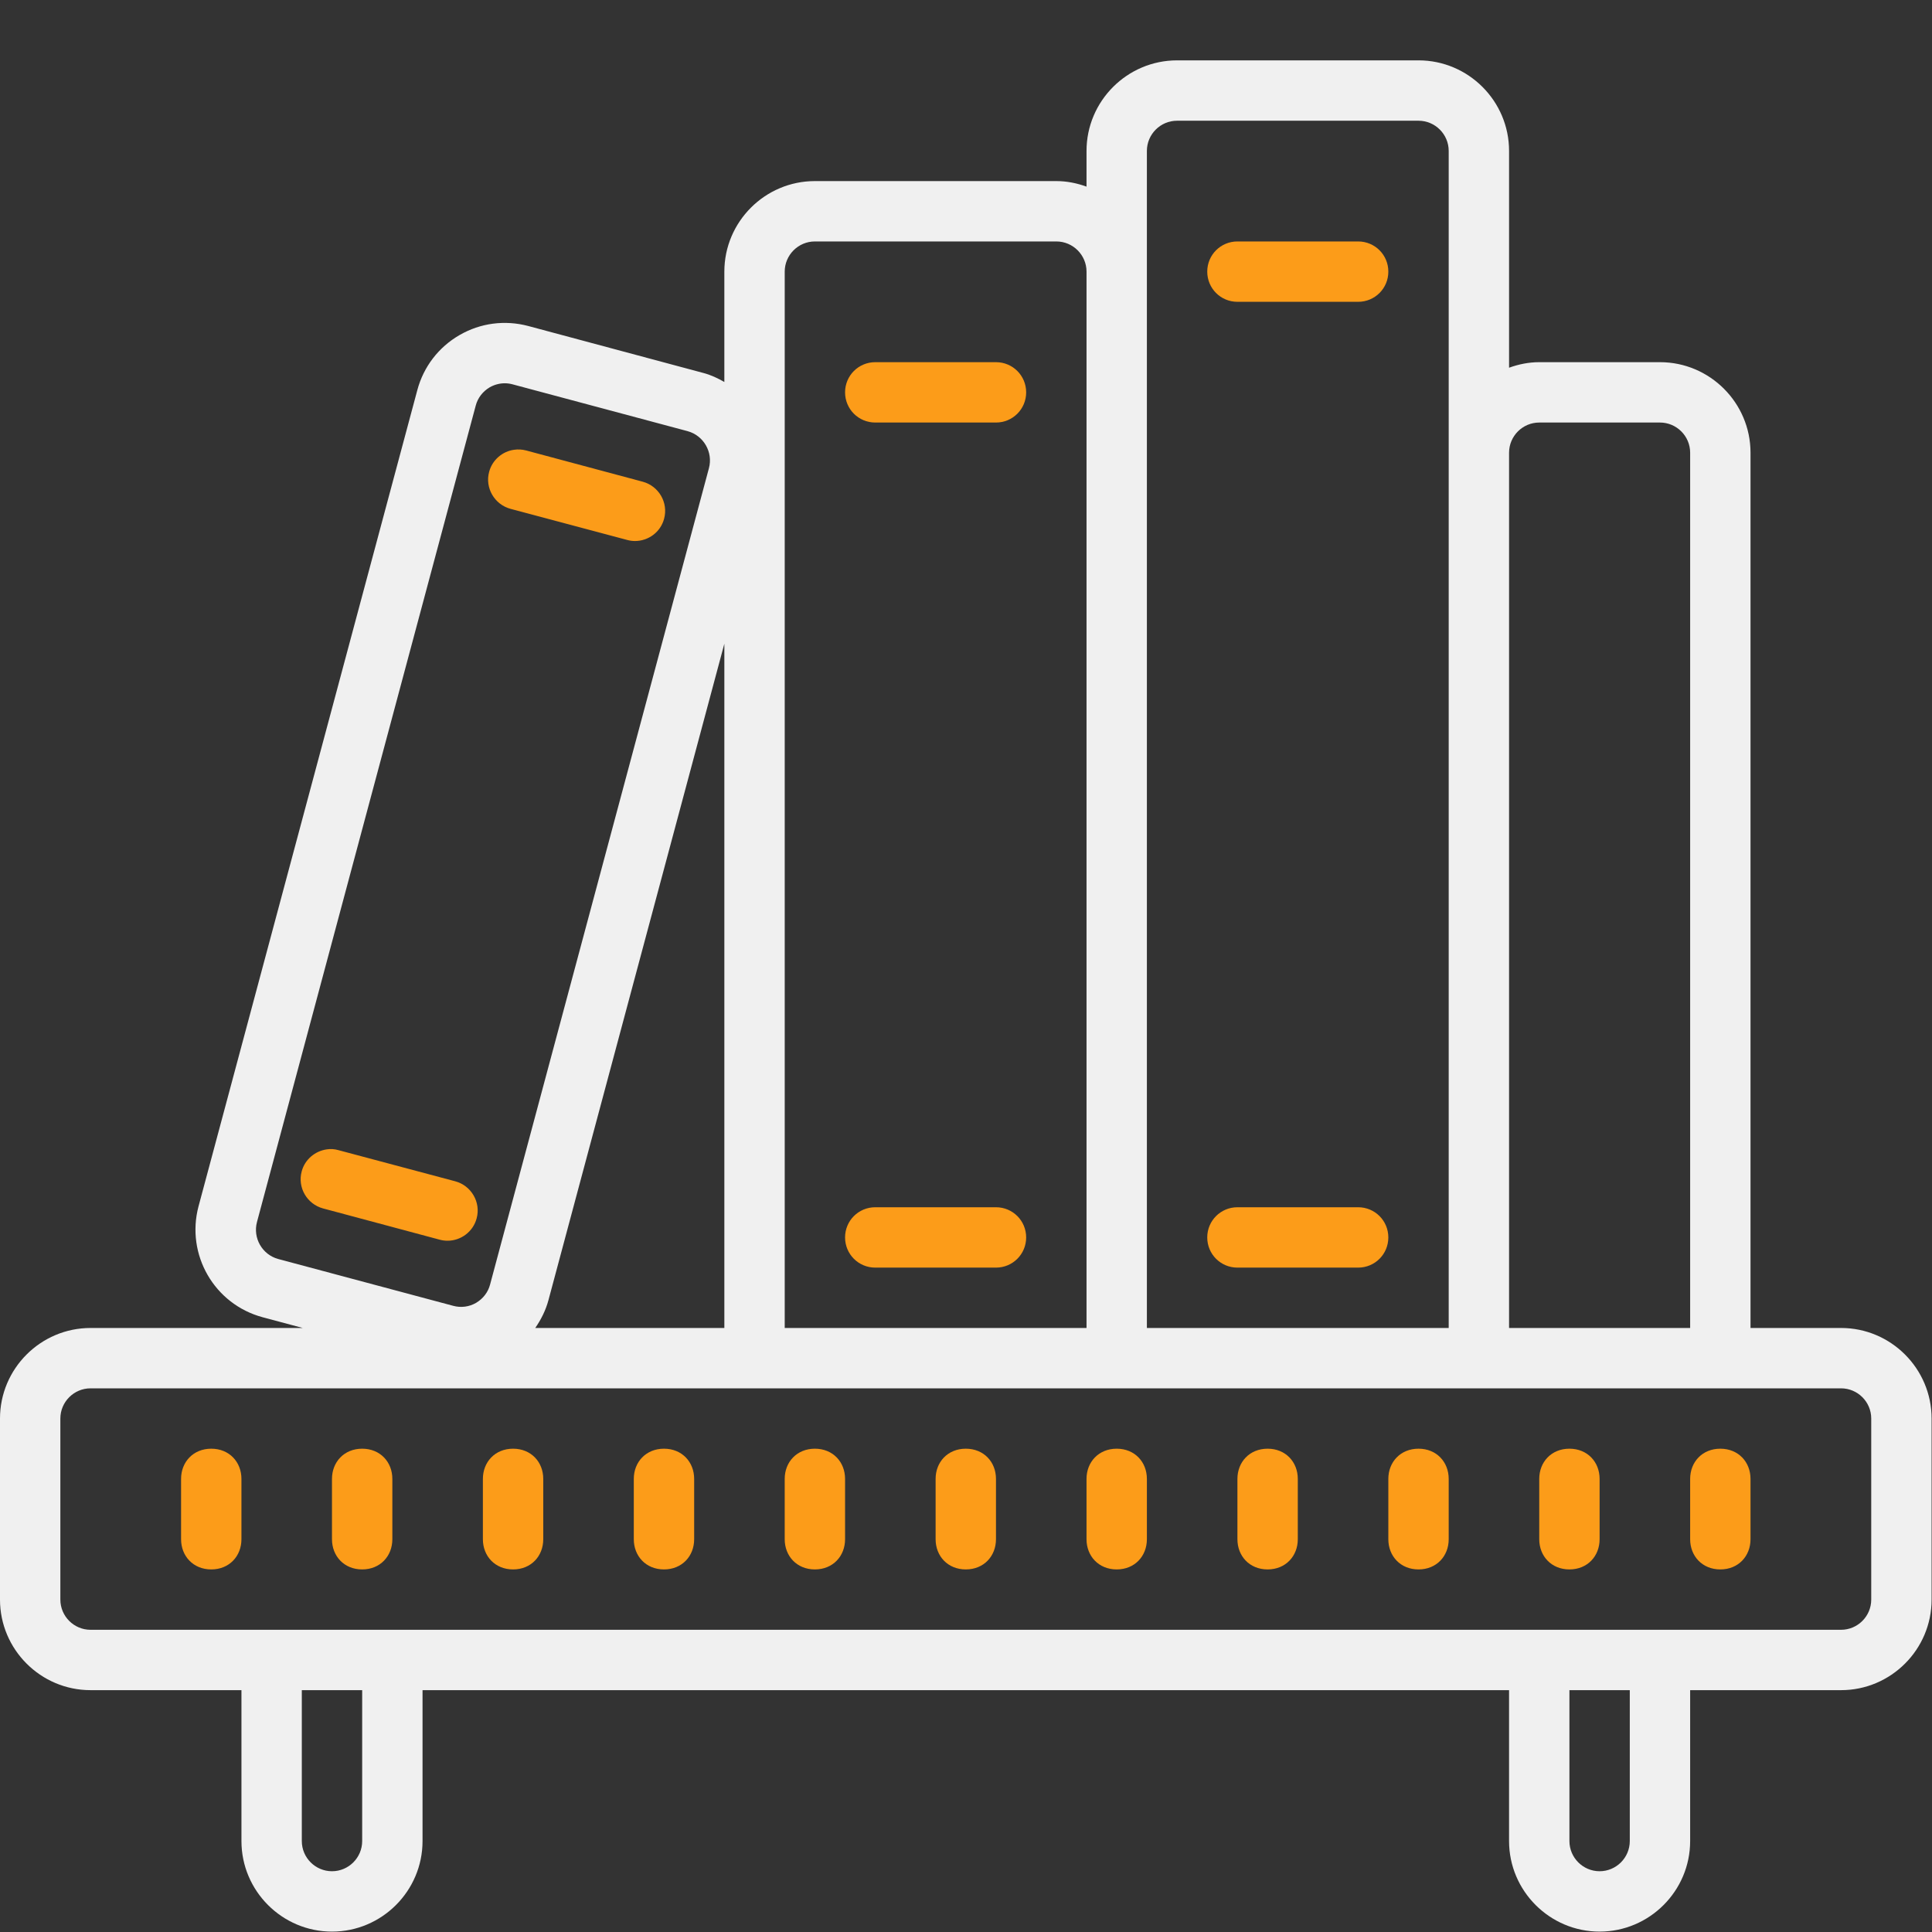 <?xml version="1.0" encoding="UTF-8" standalone="no"?><!DOCTYPE svg PUBLIC "-//W3C//DTD SVG 1.1//EN" "http://www.w3.org/Graphics/SVG/1.1/DTD/svg11.dtd"><svg width="100%" height="100%" viewBox="0 0 1997 1997" version="1.1" xmlns="http://www.w3.org/2000/svg" xmlns:xlink="http://www.w3.org/1999/xlink" xml:space="preserve" xmlns:serif="http://www.serif.com/" style="fill-rule:evenodd;clip-rule:evenodd;stroke-linejoin:round;stroke-miterlimit:2;"><rect x="0" y="0" width="1997" height="1997" fill="#333333" stroke="none"/><g><path d="M1279.06,249.573c-17.305,0 -31.197,13.892 -31.197,31.197c-0,17.304 13.892,31.196 31.197,31.196l124.786,0c17.305,0 31.197,-13.892 31.197,-31.196c-0,-17.305 -13.892,-31.197 -31.197,-31.197l-124.786,0Zm-374.36,124.787c-17.305,-0 -31.197,13.892 -31.197,31.196c0,17.305 13.892,31.197 31.197,31.197l124.786,0c17.305,0 31.197,-13.892 31.197,-31.197c0,-17.304 -13.892,-31.196 -31.197,-31.196l-124.786,-0Zm-373.263,90.543c-11.943,1.584 -22.545,10.358 -25.835,22.788c-4.509,16.574 5.484,33.756 22.057,38.265l120.643,32.172c2.681,0.731 5.362,1.096 8.043,1.096c13.771,0 26.444,-9.139 30.1,-23.032c4.509,-16.695 -5.484,-33.755 -22.057,-38.264l-120.521,-32.294c-4.144,-1.096 -8.409,-1.34 -12.43,-0.731Zm-193.639,723.129c-12.064,1.706 -22.666,10.358 -25.956,22.788c-4.509,16.695 5.483,33.756 22.057,38.265l120.521,32.293c2.681,0.731 5.362,1.097 8.165,1.097c13.77,-0 26.444,-9.262 30.1,-23.154c4.509,-16.573 -5.484,-33.756 -22.057,-38.265l-120.644,-32.171c-4.143,-1.219 -8.286,-1.463 -12.186,-0.853Zm566.902,59.834c-17.305,-0 -31.197,13.892 -31.197,31.197c0,17.304 13.892,31.196 31.197,31.196l124.786,0c17.305,0 31.197,-13.892 31.197,-31.196c0,-17.305 -13.892,-31.197 -31.197,-31.197l-124.786,-0Zm374.36,-0c-17.305,-0 -31.197,13.892 -31.197,31.197c-0,17.304 13.892,31.196 31.197,31.196l124.786,0c17.305,0 31.197,-13.892 31.197,-31.196c-0,-17.305 -13.892,-31.197 -31.197,-31.197l-124.786,-0Zm-1060.69,249.573c-18.767,0 -31.197,13.892 -31.197,31.197l-0,62.393c-0,17.304 12.43,31.197 31.197,31.197c18.766,-0 31.196,-13.893 31.196,-31.197l0,-62.393c0,-17.305 -12.43,-31.197 -31.196,-31.197Zm155.983,0c-18.767,0 -31.197,13.892 -31.197,31.197l0,62.393c0,17.304 12.43,31.197 31.197,31.197c18.767,-0 31.196,-13.893 31.196,-31.197l0,-62.393c0,-17.305 -12.429,-31.197 -31.196,-31.197Zm155.983,0c-18.767,0 -31.197,13.892 -31.197,31.197l0,62.393c0,17.304 12.43,31.197 31.197,31.197c18.767,-0 31.197,-13.893 31.197,-31.197l-0,-62.393c-0,-17.305 -12.43,-31.197 -31.197,-31.197Zm155.983,0c-18.766,0 -31.196,13.892 -31.196,31.197l-0,62.393c-0,17.304 12.43,31.197 31.196,31.197c18.767,-0 31.197,-13.893 31.197,-31.197l-0,-62.393c-0,-17.305 -12.43,-31.197 -31.197,-31.197Zm155.983,0c-18.766,0 -31.196,13.892 -31.196,31.197l-0,62.393c-0,17.304 12.43,31.197 31.196,31.197c18.767,-0 31.197,-13.893 31.197,-31.197l0,-62.393c0,-17.305 -12.43,-31.197 -31.197,-31.197Zm155.984,0c-18.767,0 -31.197,13.892 -31.197,31.197l0,62.393c0,17.304 12.43,31.197 31.197,31.197c18.766,-0 31.196,-13.893 31.196,-31.197l0,-62.393c0,-17.305 -12.43,-31.197 -31.196,-31.197Zm155.983,0c-18.767,0 -31.197,13.892 -31.197,31.197l0,62.393c0,17.304 12.43,31.197 31.197,31.197c18.767,-0 31.197,-13.893 31.197,-31.197l-0,-62.393c-0,-17.305 -12.43,-31.197 -31.197,-31.197Zm155.983,0c-18.767,0 -31.196,13.892 -31.196,31.197l-0,62.393c-0,17.304 12.429,31.197 31.196,31.197c18.767,-0 31.197,-13.893 31.197,-31.197l-0,-62.393c-0,-17.305 -12.43,-31.197 -31.197,-31.197Zm155.983,0c-18.766,0 -31.196,13.892 -31.196,31.197l-0,62.393c-0,17.304 12.43,31.197 31.196,31.197c18.767,-0 31.197,-13.893 31.197,-31.197l0,-62.393c0,-17.305 -12.43,-31.197 -31.197,-31.197Zm155.984,0c-18.767,0 -31.197,13.892 -31.197,31.197l0,62.393c0,17.304 12.43,31.197 31.197,31.197c18.766,-0 31.196,-13.893 31.196,-31.197l0,-62.393c0,-17.305 -12.43,-31.197 -31.196,-31.197Zm155.983,0c-18.767,0 -31.197,13.892 -31.197,31.197l0,62.393c0,17.304 12.43,31.197 31.197,31.197c18.767,-0 31.197,-13.893 31.197,-31.197l-0,-62.393c-0,-17.305 -12.43,-31.197 -31.197,-31.197Z" style="fill:#fc9c19;fill-rule:nonzero;"/><path d="M1216.67,62.393c-51.547,0 -93.59,42.043 -93.59,93.59l0,36.924c-9.749,-3.534 -20.229,-5.727 -31.196,-5.727l-249.574,-0c-51.547,-0 -93.589,42.042 -93.589,93.59l-0,114.063c-6.825,-3.9 -13.893,-7.312 -21.936,-9.384l-180.843,-48.501c-24.006,-6.337 -49.232,-3.168 -70.923,9.384c-21.57,12.429 -37.168,32.659 -43.627,56.787l-226.176,843.772c-13.282,49.963 16.33,101.267 66.293,114.672l41.433,11.089l-219.351,0c-51.548,0 -93.59,42.043 -93.59,93.59l-0,187.18c-0,51.548 42.042,93.59 93.59,93.59l155.983,0l0,155.983c0,51.548 42.043,93.59 93.59,93.59c51.548,0 93.59,-42.042 93.59,-93.59l0,-155.983l1123.08,0l0,155.983c0,51.548 42.043,93.59 93.59,93.59c51.548,0 93.59,-42.042 93.59,-93.59l0,-155.983l155.983,0c51.548,0 93.59,-42.042 93.59,-93.59l0,-187.18c0,-51.547 -42.042,-93.59 -93.59,-93.59l-93.589,0l-0,-904.702c-0,-51.548 -42.043,-93.59 -93.59,-93.59l-124.787,-0c-10.968,-0 -21.448,2.193 -31.197,5.727l0,-224.104c0,-51.547 -42.042,-93.59 -93.59,-93.59l-249.573,0Zm0,62.394l249.573,-0c17.183,-0 31.197,14.014 31.197,31.196l0,1216.67l-311.966,0l-0,-1216.67c-0,-17.182 14.014,-31.196 31.196,-31.196Zm-374.36,124.786l249.574,0c17.182,0 31.196,14.014 31.196,31.197l0,1091.88l-311.966,0l-0,-1091.88c-0,-17.183 14.014,-31.197 31.196,-31.197Zm-320.618,146.6c2.803,0 5.484,0.366 8.165,1.097l180.843,48.379c16.573,4.509 26.566,21.691 22.057,38.386l-226.176,843.65c-2.072,8.043 -7.312,14.746 -14.502,19.011c-7.189,4.143 -15.598,5.24 -23.641,3.046l-180.843,-48.379c-16.573,-4.509 -26.444,-21.691 -21.935,-38.386l226.054,-843.65c2.071,-8.043 7.312,-14.745 14.501,-19.011c4.753,-2.681 10.115,-4.143 15.477,-4.143Zm1069.34,40.58l124.787,0c17.182,0 31.196,14.014 31.196,31.197l0,904.702l-187.18,0l0,-904.702c0,-17.183 14.014,-31.197 31.197,-31.197Zm-842.309,228.613l-0,707.286l-195.467,0c5.971,-8.652 10.846,-18.279 13.649,-28.759l181.818,-678.527Zm-655.13,769.68l1809.4,-0c17.183,-0 31.197,14.014 31.197,31.196l0,187.18c0,17.183 -14.014,31.197 -31.197,31.197l-1809.4,-0c-17.183,-0 -31.197,-14.014 -31.197,-31.197l0,-187.18c0,-17.182 14.014,-31.196 31.197,-31.196Zm218.376,311.966l62.394,0l-0,155.983c-0,17.183 -14.014,31.197 -31.197,31.197c-17.182,0 -31.197,-14.014 -31.197,-31.197l0,-155.983Zm1310.26,0l62.393,0l-0,155.983c-0,17.183 -14.014,31.197 -31.197,31.197c-17.182,0 -31.196,-14.014 -31.196,-31.197l-0,-155.983Z" style="fill:#f0f0f0;fill-rule:nonzero;"/></g></svg>